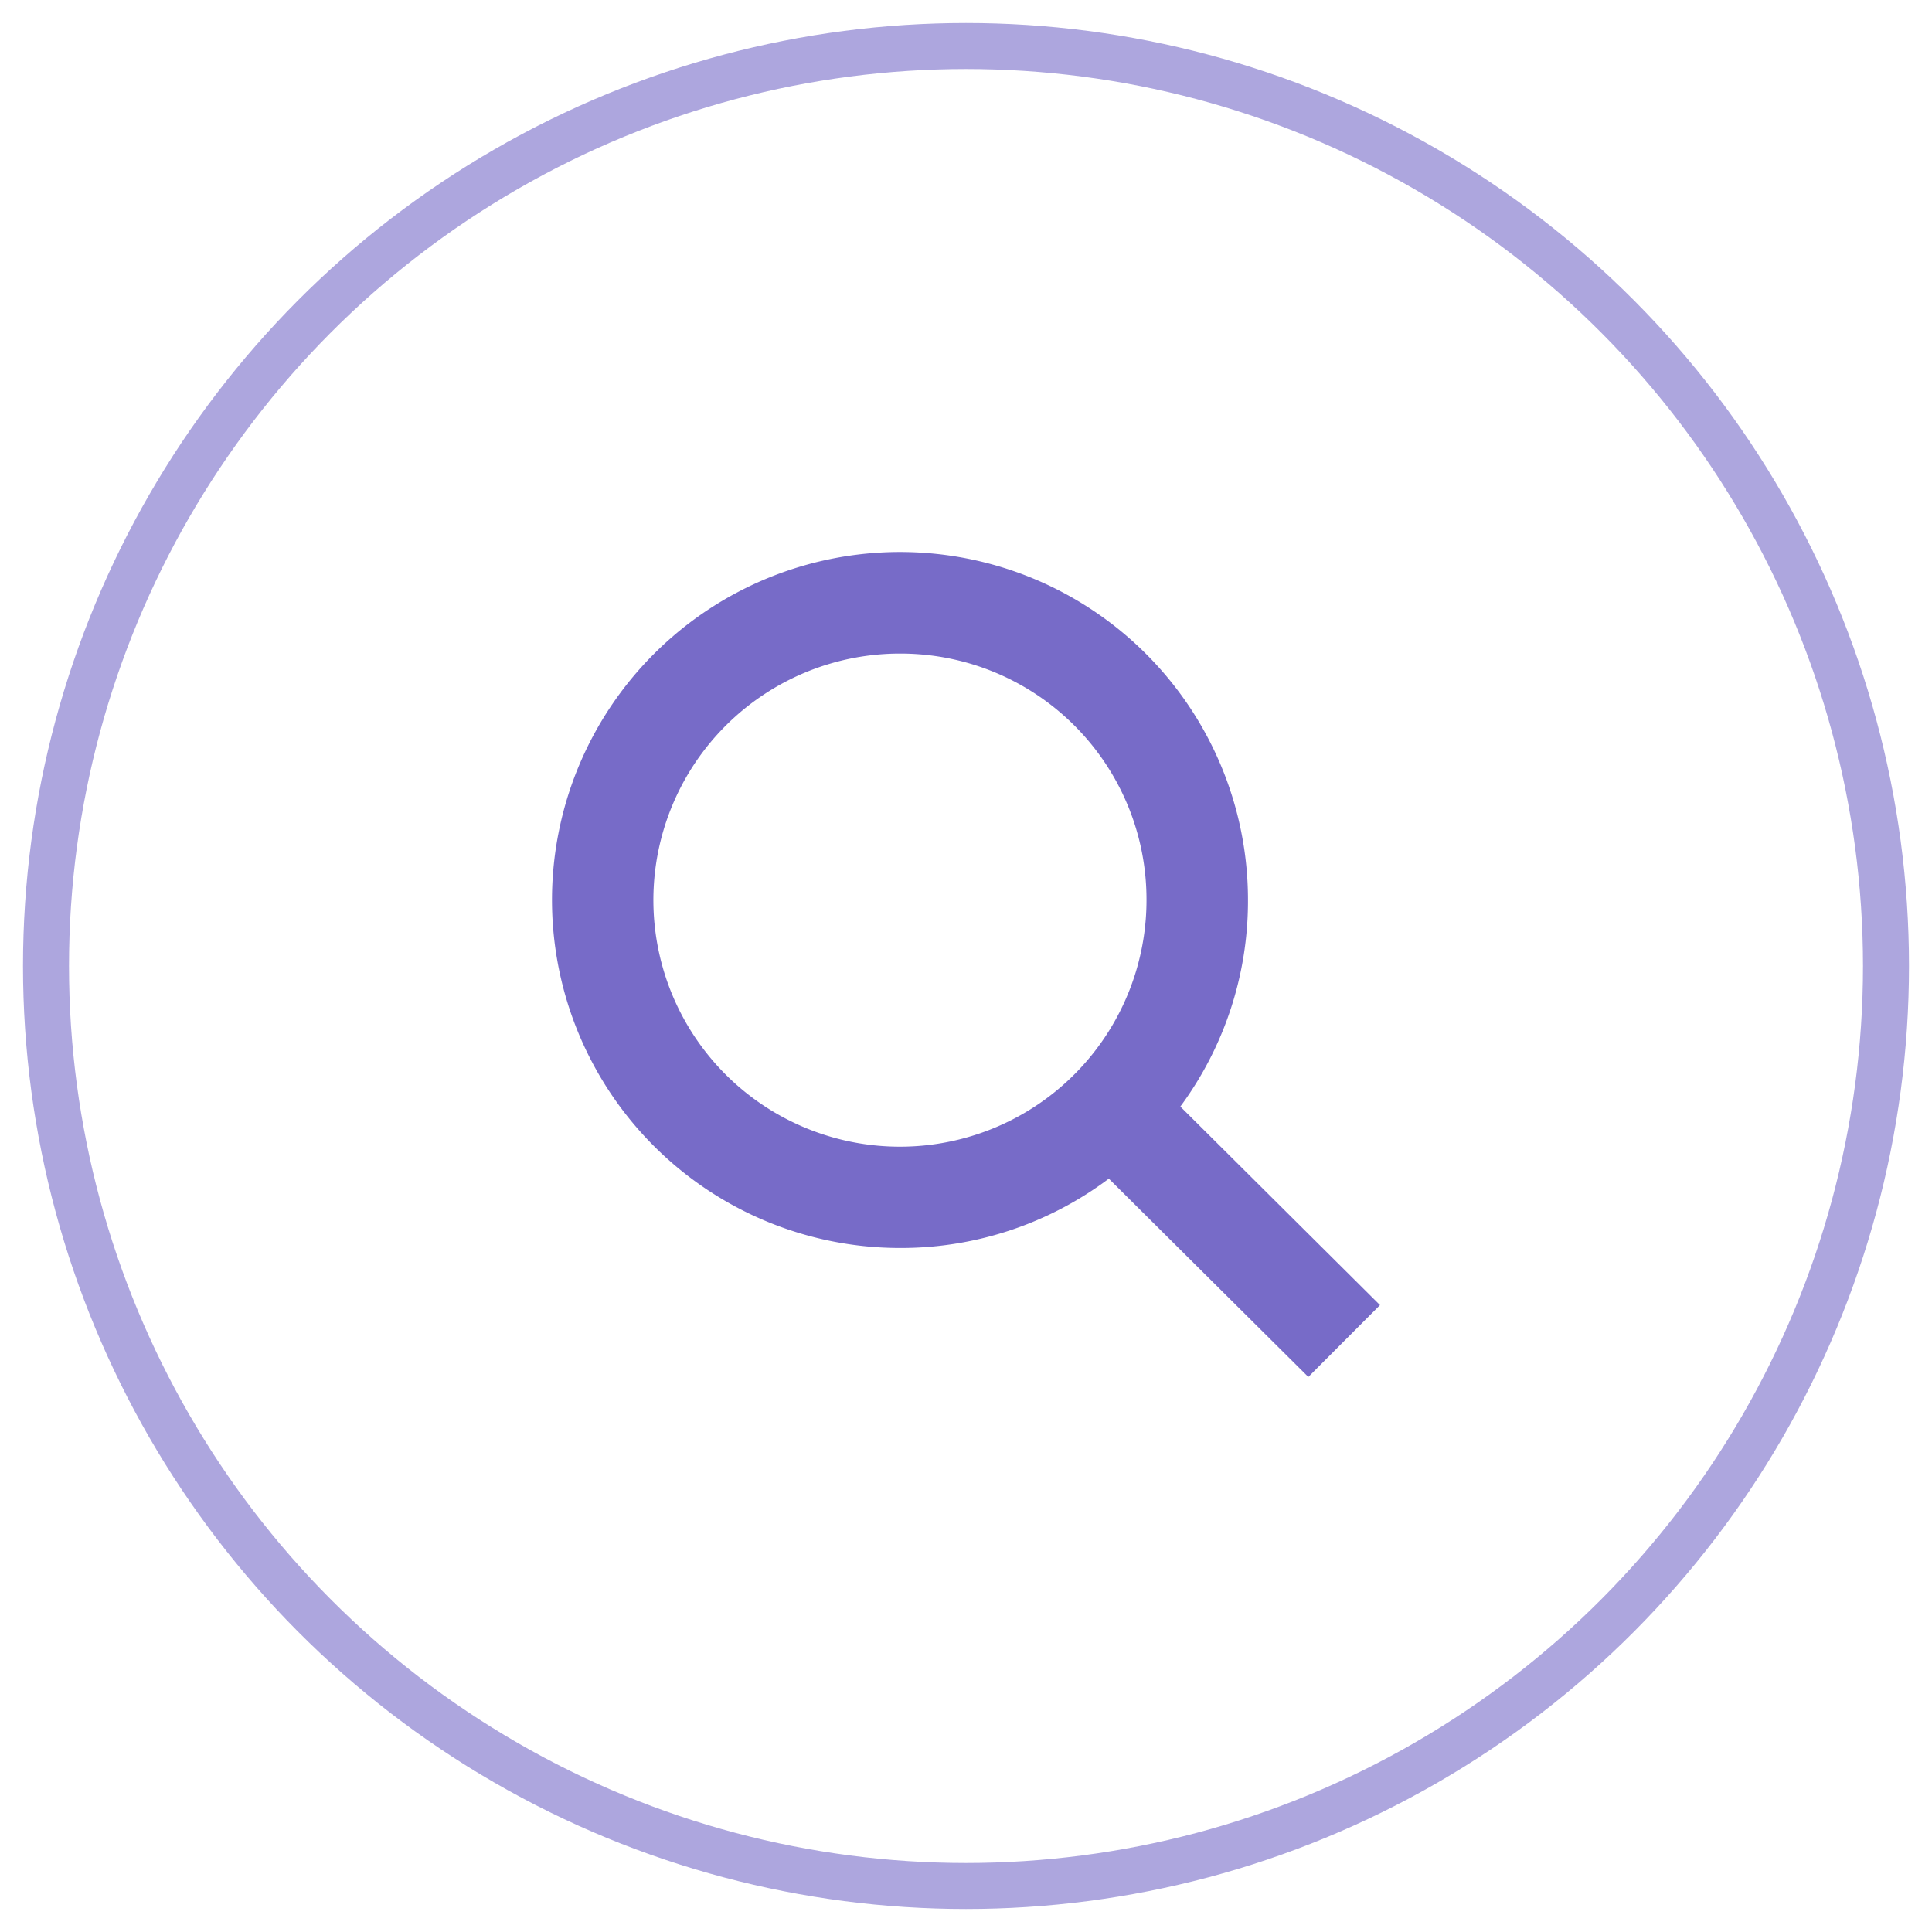 <svg xmlns="http://www.w3.org/2000/svg" width="42" height="42" viewBox="0 0 42 42">
    <g fill="none" fill-rule="evenodd" transform="translate(1 1)">
        <circle cx="20" cy="20" r="20" stroke="#776BC8" stroke-opacity=".6"/>
        <path fill="#776BC8" fill-rule="nonzero" d="M24.66 23.056L29 27.372l-1.558 1.562-4.337-4.311A7.523 7.523 0 0 1 18.6 26.13a7.565 7.565 0 1 1 7.53-7.564 7.523 7.523 0 0 1-1.47 4.489zm-6.06-9.848a5.36 5.36 0 1 0 5.324 5.36 5.347 5.347 0 0 0-5.324-5.36z"/>
    </g>
</svg>
